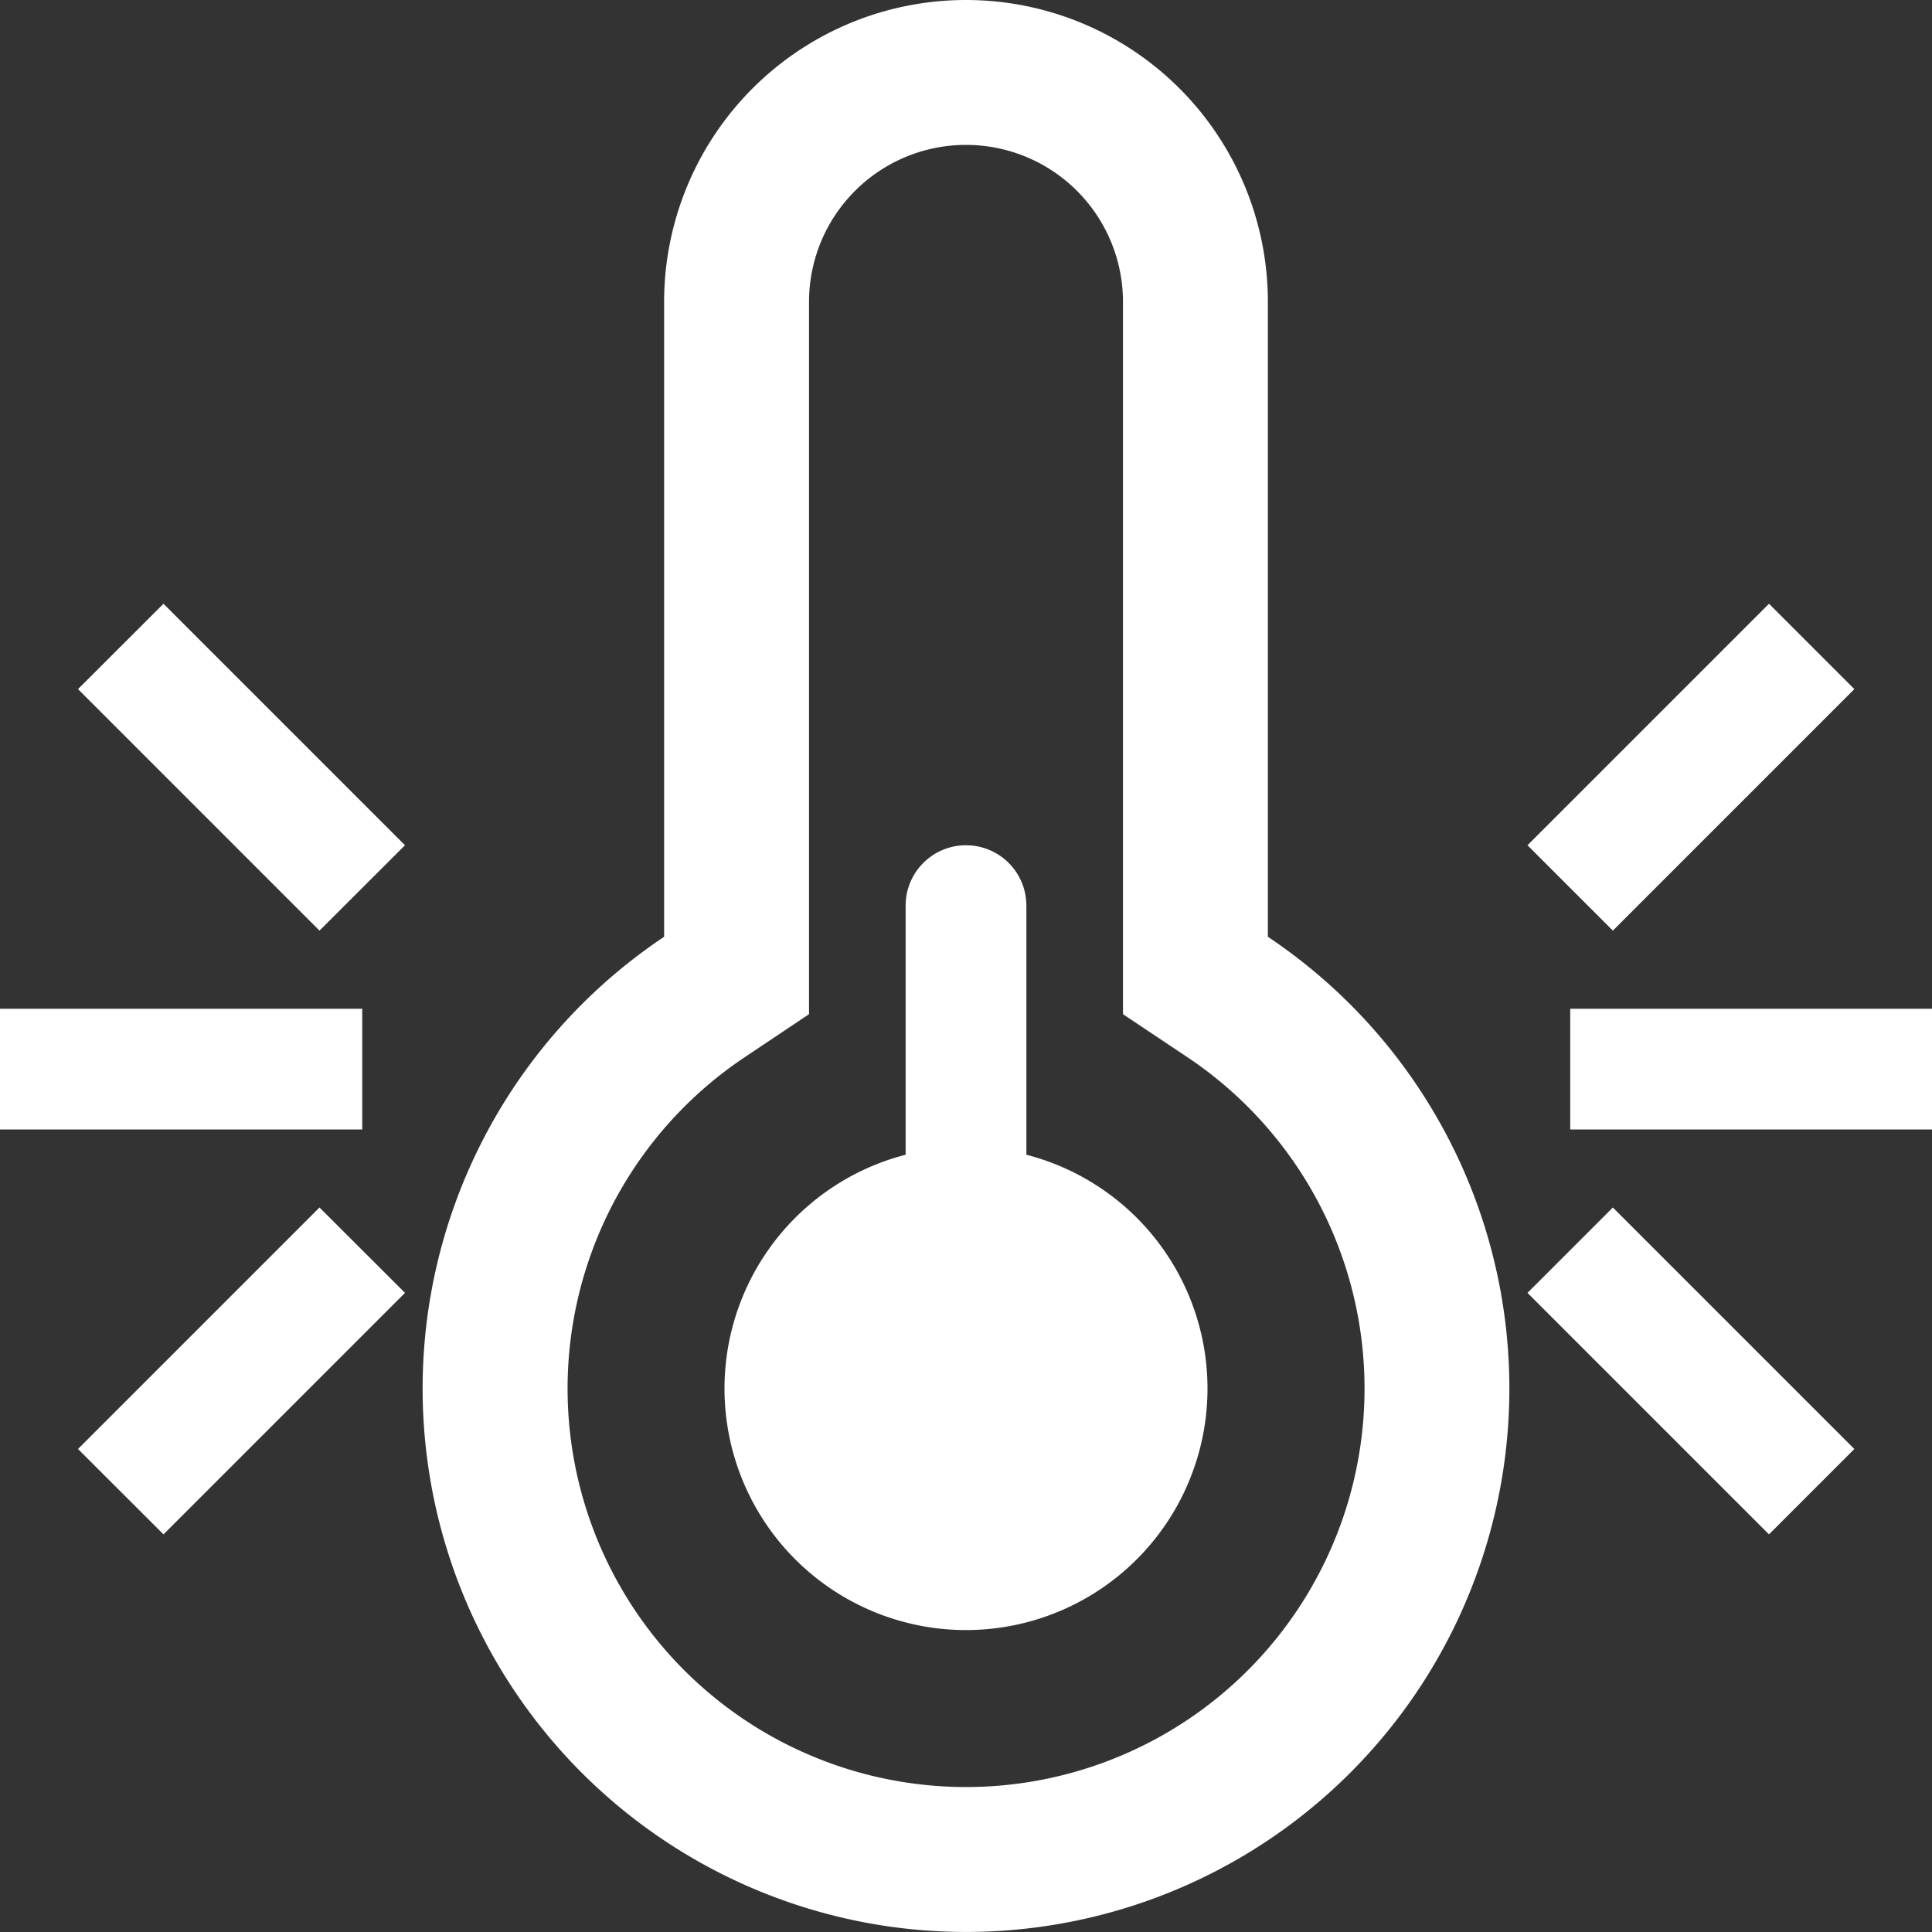 <svg xmlns="http://www.w3.org/2000/svg" width="16" height="16" fill="white" class="qi-2156" viewBox="0 0 16 16">
  <rect x="0" y="0" width="16" height="16" fill="#333333" stroke="none"/>
  <path d="m.646 5.707 2 2L3.354 7l-2-2-.708.707ZM3 8.354H0v1h3v-1ZM2.646 10l-2 2 .708.707 2-2L2.646 10Zm12.711-4.293-2 2L12.65 7l2-2 .707.707Zm-2.353 2.647h3v1h-3v-1ZM13.357 10l2 2-.707.707-2-2 .707-.707ZM8 7a.5.5 0 0 0-.5.5v2.063a2 2 0 1 0 1 0V7.5A.5.5 0 0 0 8 7Z"/>
  <path d="m6.7 8.399-.532.356a3.3 3.3 0 1 0 3.665 0L9.3 8.399V2.5a1.3 1.3 0 0 0-2.6 0v5.899ZM5.5 2.5a2.5 2.5 0 0 1 5 0v5.258a4.5 4.5 0 1 1-5 0V2.5Z"/>
</svg>